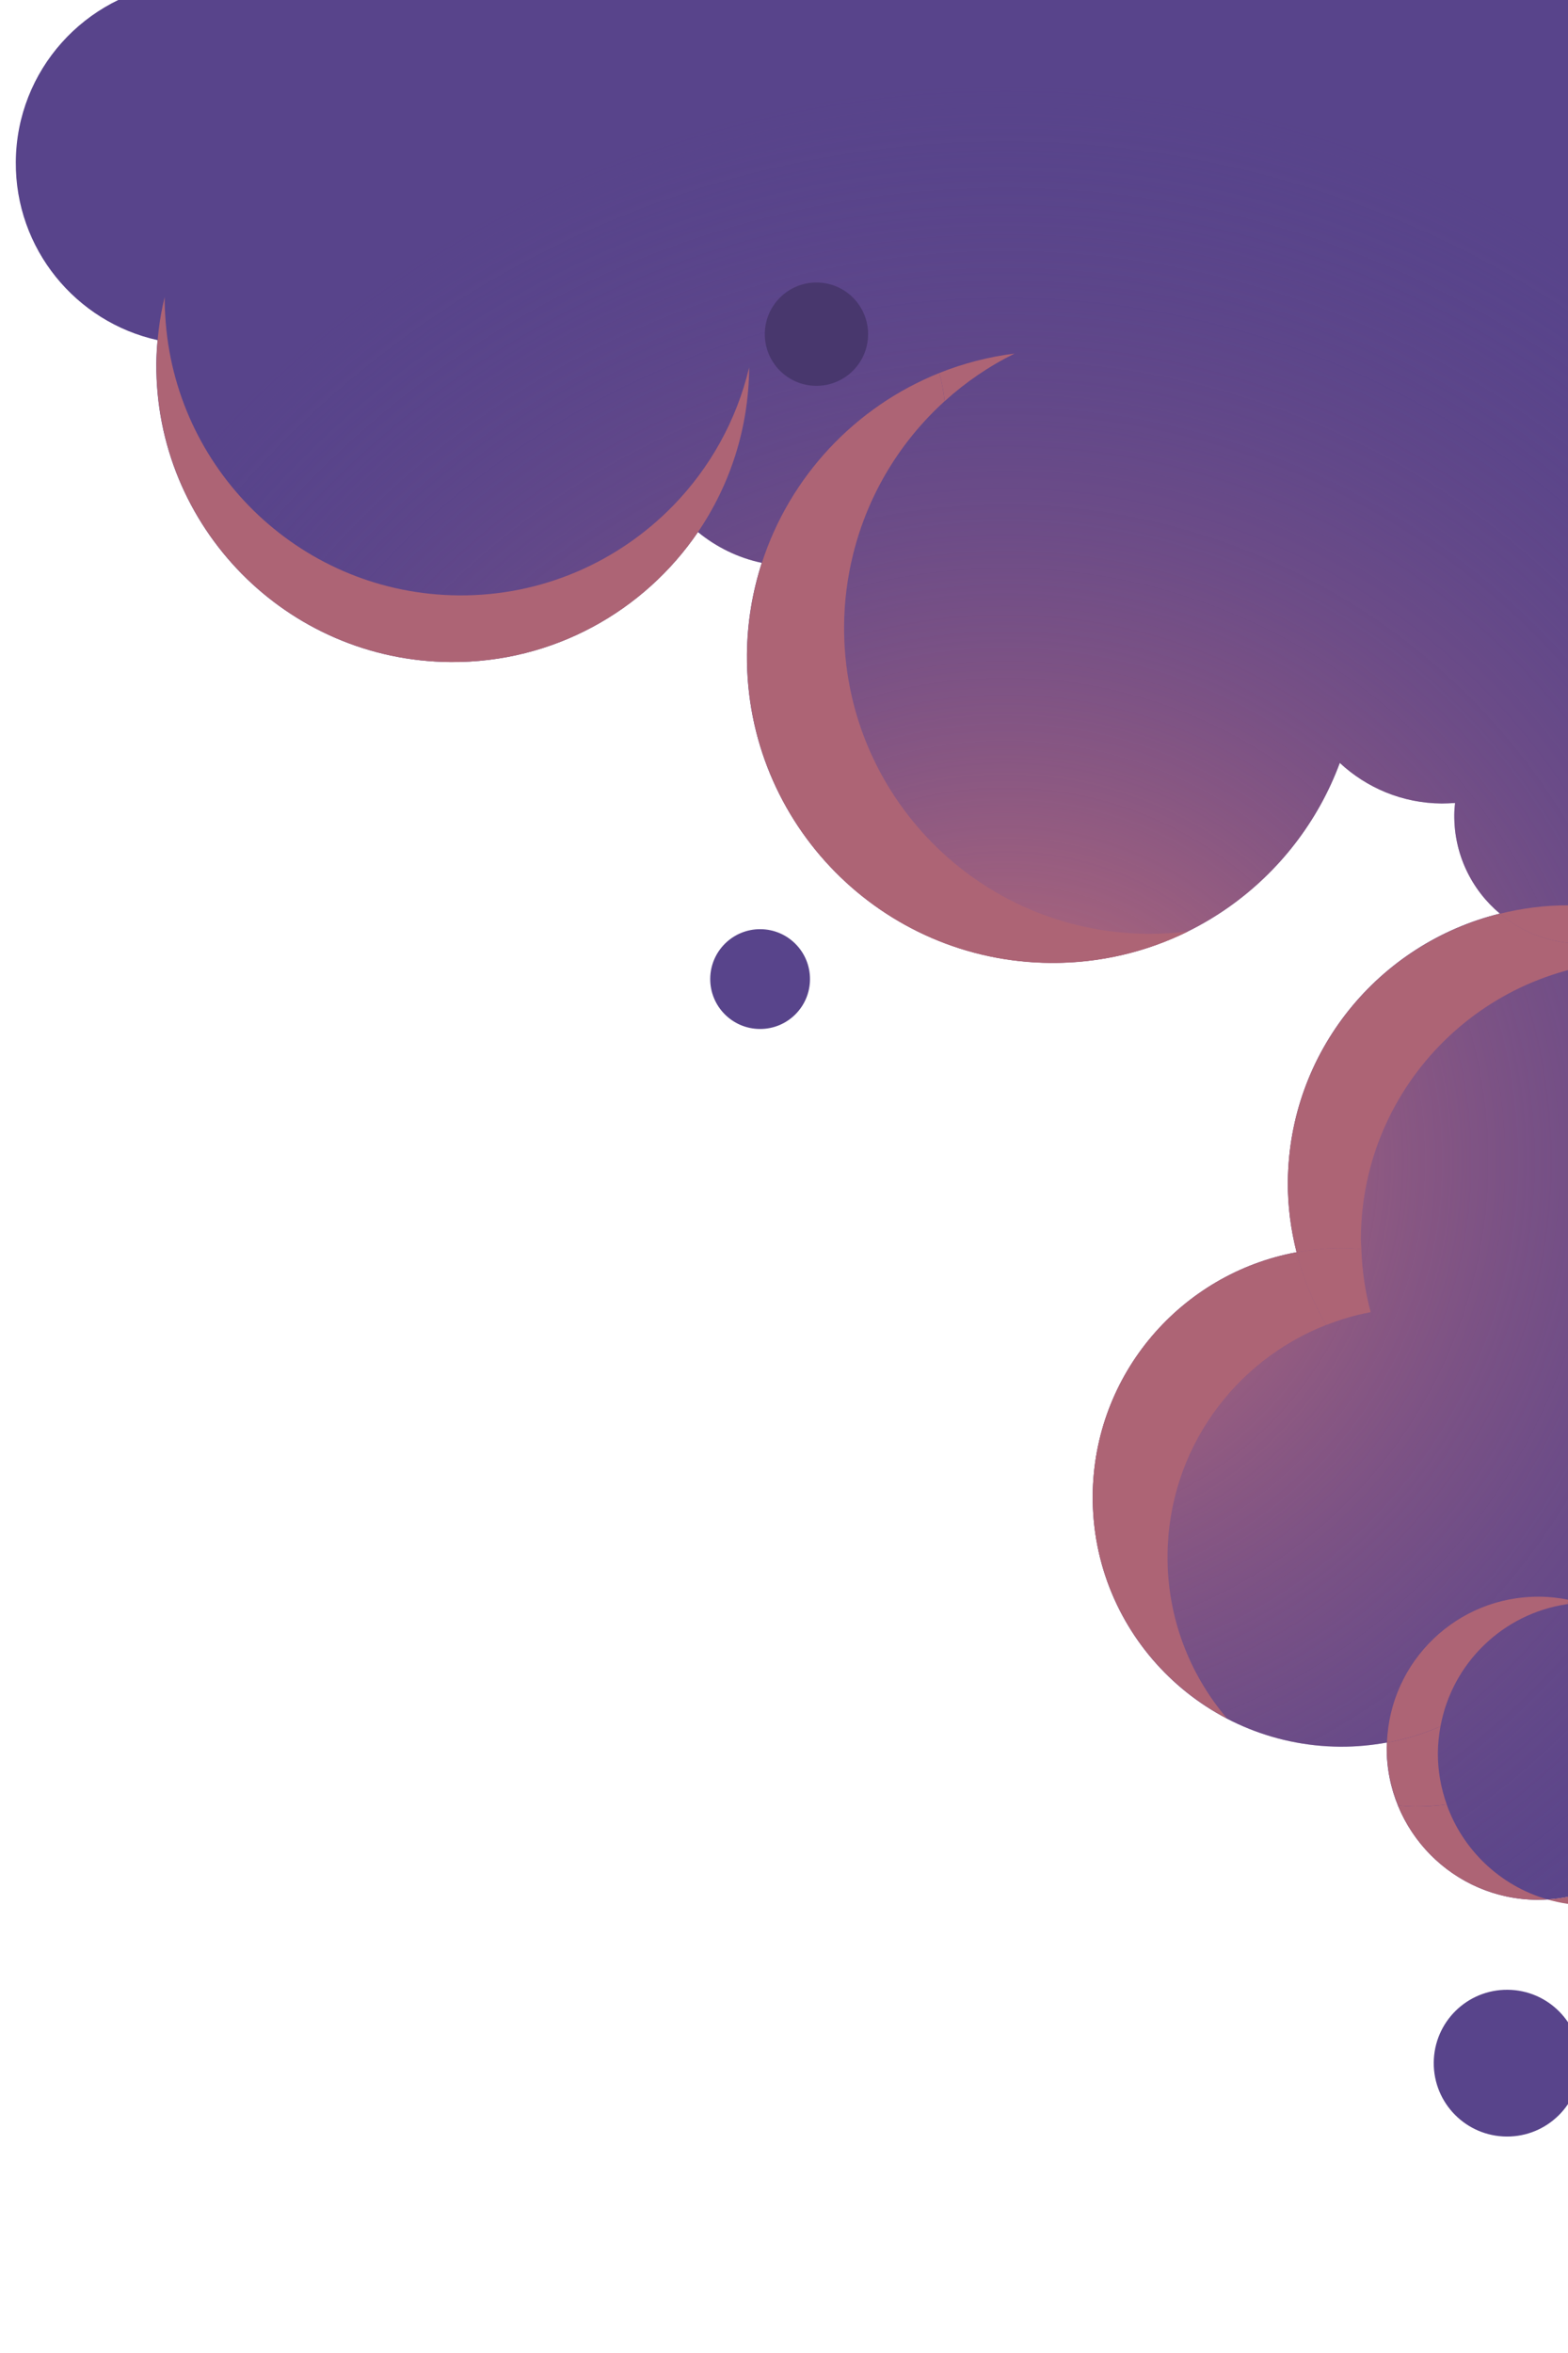 <svg width="140" height="210" viewBox="0 0 140 210" fill="none" xmlns="http://www.w3.org/2000/svg">
<g clip-path="url(#clip0)">
<path d="M128.013 184.085C127.986 187.702 130.897 190.656 134.515 190.682C138.132 190.709 141.086 187.798 141.112 184.18C141.139 180.563 138.228 177.609 134.61 177.583C130.993 177.551 128.039 180.462 128.013 184.085Z" fill="#58448B"/>
<path d="M67.9 82.927C70.359 82.945 72.339 84.953 72.321 87.413C72.303 89.873 70.294 91.852 67.835 91.834C65.375 91.816 63.395 89.808 63.413 87.348C63.431 84.888 65.44 82.909 67.9 82.927Z" fill="#58448B"/>
<path d="M17.722 -1.559L179.79 -0.378L178.586 164.867L178.265 208.974C177.3 209.094 176.336 209.175 175.348 209.167C163.067 209.078 153.17 199.041 153.26 186.754C153.288 182.823 154.343 179.138 156.155 175.945C156.044 175.956 155.928 175.967 155.829 175.966C150.493 175.927 146.192 171.674 146.01 166.389C143.644 168.387 140.58 169.578 137.247 169.554C129.774 169.499 123.756 163.393 123.811 155.92C123.812 155.78 123.824 155.658 123.837 155.519C122.482 155.759 121.082 155.9 119.653 155.889C107.372 155.8 97.475 145.763 97.564 133.476C97.644 122.624 105.473 113.663 115.765 111.757C115.251 109.75 114.97 107.658 114.986 105.503C115.071 93.873 123.12 84.187 133.917 81.537C131.4 79.428 129.821 76.263 129.847 72.727C129.849 72.361 129.875 72.013 129.918 71.665C129.517 71.685 129.116 71.711 128.716 71.709C125.197 71.683 122.013 70.307 119.625 68.088C115.74 78.576 105.622 86.017 93.8 85.931C78.726 85.821 66.58 73.515 66.69 58.423C66.711 55.566 67.184 52.817 68.016 50.233C65.876 49.782 63.944 48.816 62.316 47.486C57.509 54.535 49.398 59.151 40.229 59.084C25.602 58.977 13.849 47.034 13.955 32.425C13.96 31.728 14.006 31.043 14.069 30.358C6.781 28.749 1.353 22.217 1.41 14.448C1.469 6.26 7.598 -0.443 15.491 -1.471L15.498 -1.575" fill="#58448B"/>
<path d="M17.722 -1.559L179.79 -0.378L178.586 164.867L178.265 208.974C177.3 209.094 176.336 209.175 175.348 209.167C163.067 209.078 153.17 199.041 153.26 186.754C153.288 182.823 154.343 179.138 156.155 175.945C156.044 175.956 155.928 175.967 155.829 175.966C150.493 175.927 146.192 171.674 146.01 166.389C143.644 168.387 140.58 169.578 137.247 169.554C129.774 169.499 123.756 163.393 123.811 155.92C123.812 155.78 123.824 155.658 123.837 155.519C122.482 155.759 121.082 155.9 119.653 155.889C107.372 155.8 97.475 145.763 97.564 133.476C97.644 122.624 105.473 113.663 115.765 111.757C115.251 109.75 114.97 107.658 114.986 105.503C115.071 93.873 123.12 84.187 133.917 81.537C131.4 79.428 129.821 76.263 129.847 72.727C129.849 72.361 129.875 72.013 129.918 71.665C129.517 71.685 129.116 71.711 128.716 71.709C125.197 71.683 122.013 70.307 119.625 68.088C115.74 78.576 105.622 86.017 93.8 85.931C78.726 85.821 66.58 73.515 66.69 58.423C66.711 55.566 67.184 52.817 68.016 50.233C65.876 49.782 63.944 48.816 62.316 47.486C57.509 54.535 49.398 59.151 40.229 59.084C25.602 58.977 13.849 47.034 13.955 32.425C13.96 31.728 14.006 31.043 14.069 30.358C6.781 28.749 1.353 22.217 1.41 14.448C1.469 6.26 7.598 -0.443 15.491 -1.471L15.498 -1.575" fill="url(#paint0_radial)"/>
<path d="M62.315 47.491C57.514 54.546 49.403 59.156 40.234 59.089C25.619 58.983 13.86 47.051 13.966 32.436C13.974 31.408 14.057 30.398 14.174 29.406C14.292 28.42 14.473 27.457 14.7 26.512C14.695 27.296 14.741 28.063 14.8 28.83C15.892 42.35 27.149 53.036 40.969 53.137C48.453 53.191 55.223 50.117 60.074 45.158C63.367 41.785 65.762 37.54 66.888 32.792C66.888 32.804 66.888 32.816 66.888 32.827C66.848 38.262 65.162 43.308 62.315 47.491Z" fill="#AD6475"/>
<path d="M129.168 161.047C130.62 165.128 133.959 168.306 138.154 169.515C137.852 169.536 137.55 169.557 137.242 169.555C131.615 169.514 126.815 166.041 124.813 161.137C125.318 161.176 125.822 161.22 126.333 161.224C127.297 161.237 128.239 161.162 129.168 161.047Z" fill="#AD6475"/>
<path d="M146.524 169.233C145.051 169.768 143.463 170.07 141.809 170.058C140.543 170.049 139.319 169.854 138.154 169.52C141.134 169.345 143.86 168.209 146.016 166.401C146.05 167.389 146.223 168.336 146.524 169.233Z" fill="#AD6475"/>
<path d="M102.47 83.342C103.695 83.351 104.904 83.272 106.089 83.124C102.389 84.956 98.218 85.976 93.805 85.944C78.725 85.834 66.591 73.522 66.701 58.442C66.722 55.58 67.183 52.831 68.021 50.247C70.522 42.507 76.374 36.29 83.864 33.29C84.096 34.105 84.258 34.948 84.333 35.813C80.387 39.391 77.496 44.114 76.174 49.458C75.665 51.505 75.382 53.639 75.366 55.846C75.257 70.92 87.39 83.232 102.47 83.342Z" fill="#AD6475"/>
<path d="M121.507 110.47C121.504 110.813 121.537 111.144 121.552 111.481C121.029 111.442 120.513 111.392 119.985 111.388C118.545 111.378 117.138 111.518 115.772 111.77C115.27 109.763 114.977 107.67 114.993 105.51C115.078 93.885 123.127 84.206 133.924 81.543C135.88 83.189 138.405 84.195 141.169 84.215C143.654 84.233 145.954 83.443 147.833 82.103C151.749 83.421 155.223 85.688 157.988 88.623C154.575 86.827 150.71 85.777 146.587 85.747C132.831 85.658 121.607 96.72 121.507 110.47Z" fill="#AD6475"/>
<path d="M133.916 81.549C135.888 81.064 137.94 80.783 140.065 80.799C142.782 80.818 145.386 81.29 147.831 82.109C145.951 83.449 143.652 84.239 141.166 84.221C138.397 84.195 135.872 83.195 133.916 81.549Z" fill="#AD6475"/>
<path d="M104.244 138.81C104.204 144.367 106.216 149.451 109.562 153.378C102.388 149.638 97.501 142.129 97.564 133.483C97.643 122.636 105.478 113.669 115.765 111.77C116.346 114.073 117.242 116.246 118.412 118.246C110.177 121.467 104.312 129.432 104.244 138.81Z" fill="#AD6475"/>
<path d="M121.552 111.48C121.613 113.42 121.895 115.303 122.382 117.107C121.009 117.364 119.688 117.755 118.419 118.251C117.249 116.251 116.347 114.078 115.772 111.774C117.138 111.523 118.544 111.382 119.984 111.393C120.513 111.397 121.029 111.441 121.552 111.48Z" fill="#AD6475"/>
<path d="M140.097 142.788C140.433 142.86 140.763 142.95 141.088 143.045C140.693 143.071 140.298 143.109 139.908 143.17C139.973 143.037 140.044 142.915 140.097 142.788Z" fill="#AD6475"/>
<path d="M123.836 155.525C125.499 155.224 127.1 154.736 128.614 154.079C128.475 154.845 128.388 155.628 128.382 156.43C128.37 158.05 128.661 159.602 129.173 161.046C128.243 161.155 127.302 161.23 126.344 161.223C125.827 161.219 125.328 161.175 124.823 161.136C124.167 159.529 123.808 157.772 123.822 155.932C123.811 155.792 123.829 155.659 123.836 155.525Z" fill="#AD6475"/>
<path d="M128.614 154.08C127.099 154.731 125.499 155.219 123.836 155.526C124.104 148.246 130.104 142.448 137.438 142.502C138.349 142.508 139.237 142.608 140.095 142.788C140.036 142.916 139.971 143.043 139.907 143.17C134.198 144.011 129.648 148.42 128.614 154.08Z" fill="#AD6475"/>
<path d="M83.864 33.288C85.99 32.438 88.241 31.85 90.59 31.554C88.305 32.681 86.204 34.118 84.339 35.811C84.258 34.945 84.096 34.102 83.864 33.288Z" fill="#AD6475"/>
<path d="M68.287 29.79C68.269 32.339 70.315 34.415 72.864 34.434C75.413 34.453 77.49 32.406 77.508 29.857C77.527 27.308 75.481 25.232 72.932 25.213C70.382 25.195 68.306 27.247 68.287 29.79Z" fill="#48376D"/>
</g>
<defs>
<radialGradient id="paint0_radial" cx="0" cy="0" r="1" gradientUnits="userSpaceOnUse" gradientTransform="translate(89.896 103.755) rotate(0.417) scale(97.276)">
<stop stop-color="#D37575"/>
<stop offset="0.995" stop-color="#58448B" stop-opacity="0"/>
</radialGradient>
<clipPath id="clip0">
<path d="M0 207.89L178.263 209.189L179.873 -11.701L1.61 -13L0 207.89Z" fill="white"/>
</clipPath>
</defs>
</svg>
